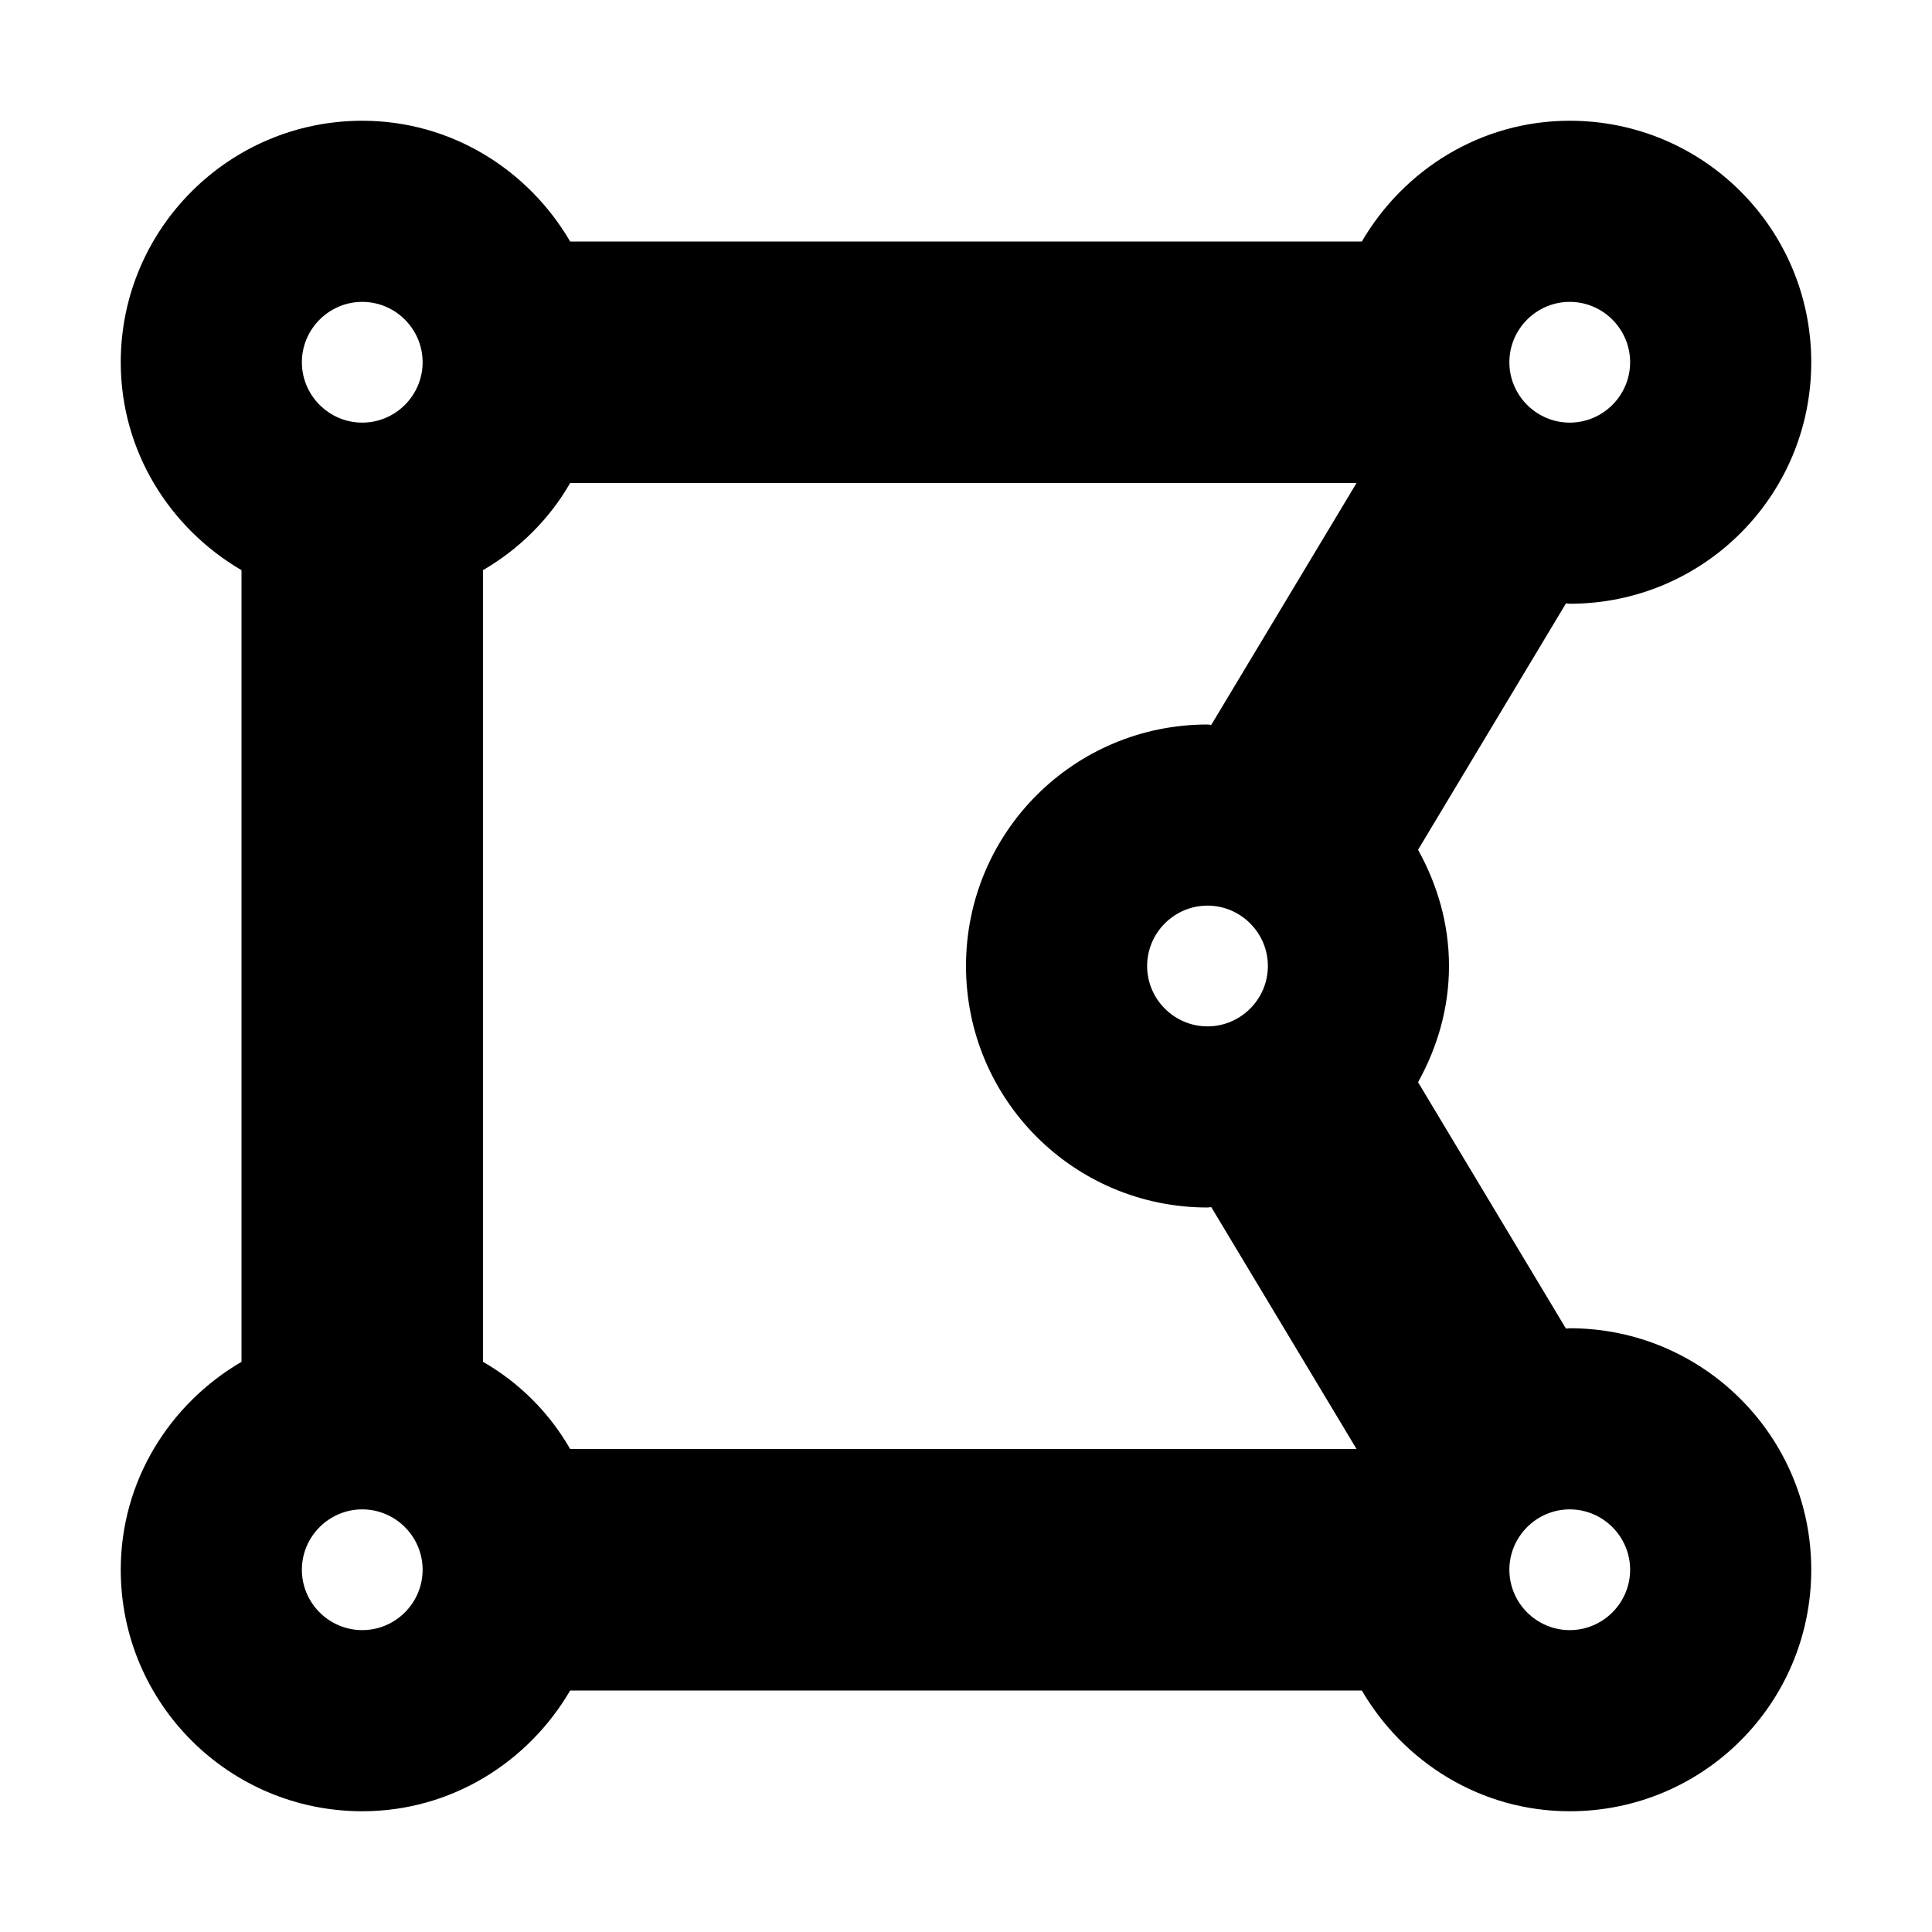 <?xml version="1.0" encoding="utf-8"?>
<!-- Generator: Adobe Illustrator 24.0.0, SVG Export Plug-In . SVG Version: 6.00 Build 0)  -->
<svg version="1.1" id="Layer_1" xmlns="http://www.w3.org/2000/svg" xmlns:xlink="http://www.w3.org/1999/xlink" x="0px" y="0px"
	 viewBox="0 0 512 512" style="enable-background:new 0 0 512 512;" xml:space="preserve">
<path d="M416,352c-0.4,0-0.7,0.1-1,0.1l-39.2-65.3c5.1-9.2,8.2-19.6,8.2-30.8s-3.1-21.6-8.2-30.8l39.2-65.3c0.4,0,0.7,0.1,1,0.1
	c35.4,0,64-28.6,64-64s-28.6-64-64-64c-23.6,0-44,13-55.1,32H151.1C140,45,119.6,32,96,32c-35.3,0-64,28.7-64,64
	c0,23.6,13,44,32,55.1v209.8C45,372,32,392.4,32,416c0,35.4,28.7,64,64,64c23.6,0,44-13,55.1-32h209.8c11.1,19,31.5,32,55.1,32
	c35.4,0,64-28.6,64-64C480,380.6,451.3,352,416,352z M128,360.9V151.1c9.6-5.6,17.6-13.5,23.1-23.1h208.4L321,192.1
	c-0.4,0-0.7-0.1-1-0.1c-35.4,0-64,28.6-64,64s28.6,64,64,64c0.4,0,0.7-0.1,1-0.1l38.5,64.1H151.1C145.6,374.4,137.6,366.4,128,360.9
	z M304,256c0-8.8,7.2-16,16-16s16,7.2,16,16s-7.2,16-16,16S304,264.8,304,256z M432,96c0,8.8-7.2,16-16,16s-16-7.2-16-16
	s7.2-16,16-16S432,87.2,432,96z M96,80c8.8,0,16,7.2,16,16s-7.2,16-16,16s-16-7.2-16-16S87.2,80,96,80z M80,416c0-8.8,7.2-16,16-16
	s16,7.2,16,16s-7.2,16-16,16S80,424.8,80,416z M416,432c-8.8,0-16-7.2-16-16s7.2-16,16-16s16,7.2,16,16S424.8,432,416,432z"/>
</svg>
